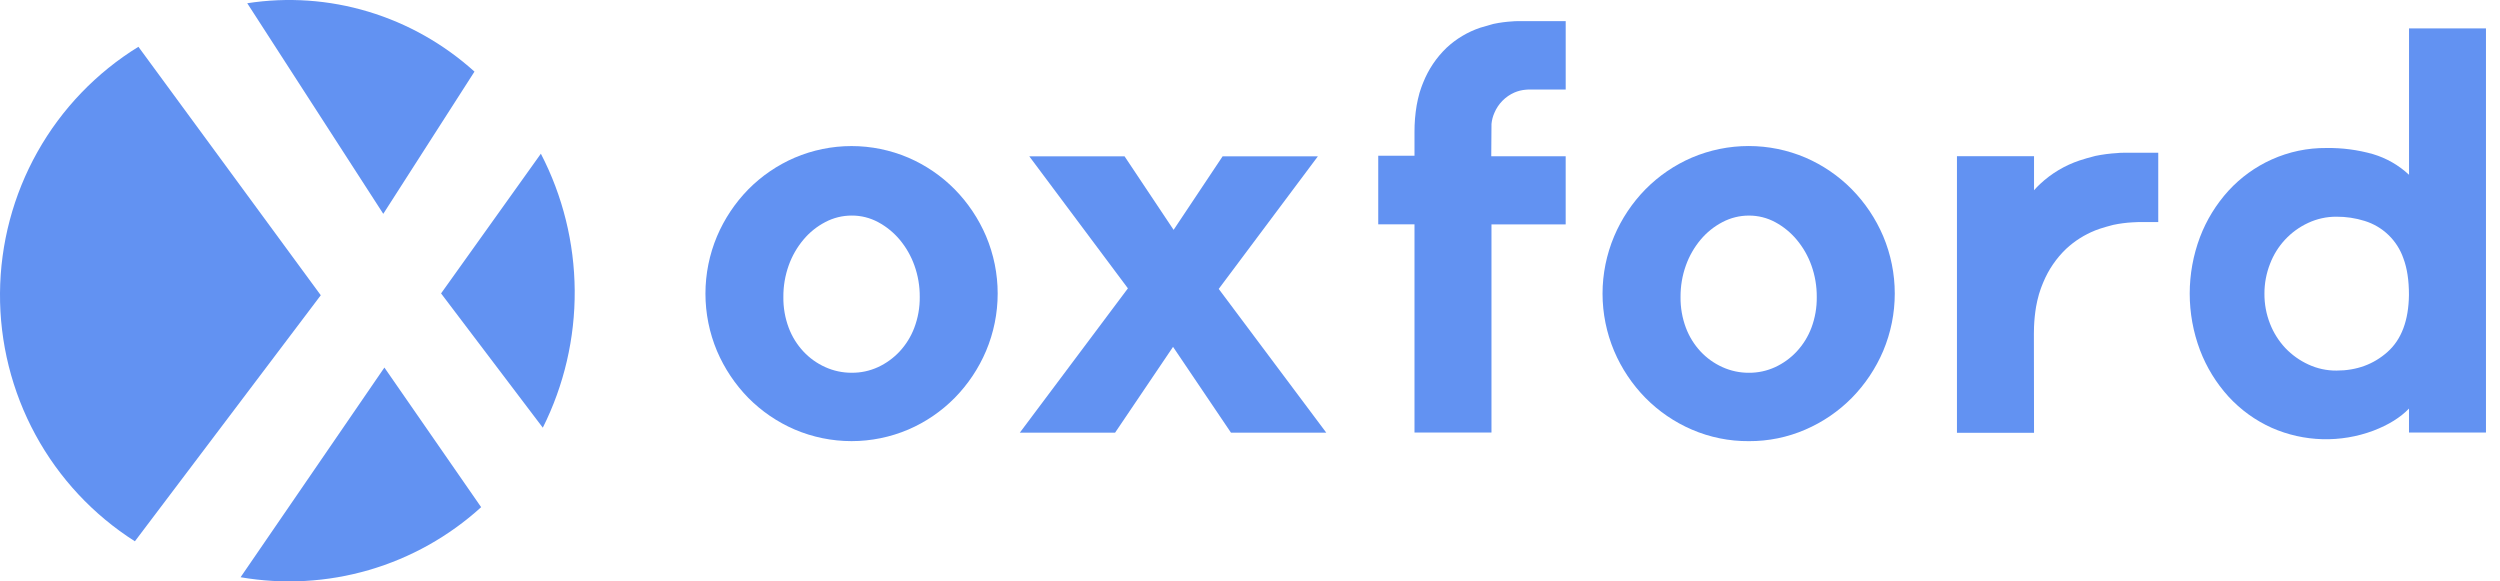 <svg width="129" height="30" viewBox="0 0 129 30" fill="none" xmlns="http://www.w3.org/2000/svg">
<path d="M7.142 2.414C4.975 3.748 3.183 5.614 1.933 7.838C0.684 10.061 0.019 12.568 0 15.122C-0.018 17.675 0.612 20.191 1.829 22.433C3.047 24.674 4.812 26.566 6.96 27.931L16.552 15.235L7.142 2.414Z" fill="#6292F2"/>
<path d="M24.483 3.695C22.898 2.266 21.028 1.21 19.003 0.601C16.977 -0.009 14.846 -0.157 12.758 0.167L19.777 11.034L24.483 3.695Z" fill="#6292F2"/>
<path d="M12.414 29.785C14.621 30.166 16.886 30.039 19.037 29.413C21.188 28.787 23.168 27.678 24.827 26.17L19.835 18.966L12.414 29.785Z" fill="#6292F2"/>
<path d="M27.909 7.931L22.759 15.14L28.009 22.069C29.108 19.874 29.672 17.447 29.655 14.988C29.637 12.529 29.039 10.11 27.909 7.931Z" fill="#6292F2"/>
<path d="M57.539 22.325L60.529 17.898L63.518 22.325H68.435L62.886 14.908L68.003 8.066H63.087L60.558 11.861L58.027 8.066H53.111L58.2 14.879L52.623 22.325H57.539Z" fill="#6292F2"/>
<path d="M72.988 22.32H76.96V11.58H80.789V8.065H76.949V8.038L76.961 6.395C76.98 6.199 77.029 6.008 77.108 5.829C77.306 5.356 77.678 4.977 78.148 4.772C78.332 4.694 78.528 4.645 78.728 4.629C78.775 4.622 78.823 4.619 78.871 4.619H80.79V1.09C79.921 1.09 79.162 1.09 78.529 1.09H78.506C78.436 1.09 78.372 1.09 78.318 1.09C78.196 1.09 78.068 1.1 78.046 1.103C77.72 1.121 77.396 1.164 77.076 1.231C77.054 1.237 77.031 1.241 77.013 1.247C76.798 1.304 76.587 1.365 76.379 1.43C75.733 1.648 75.14 2.001 74.642 2.466C74.118 2.969 73.708 3.579 73.439 4.254C73.42 4.299 73.401 4.344 73.385 4.389C73.369 4.433 73.349 4.481 73.333 4.53C73.301 4.622 73.272 4.718 73.24 4.814V4.82C73.215 4.92 73.19 5.019 73.164 5.121C73.141 5.223 73.12 5.329 73.1 5.435C73.023 5.891 72.986 6.354 72.988 6.816V8.035H71.117V11.577H72.988V22.32Z" fill="#6292F2"/>
<path d="M124.306 1.466V9.019C123.777 8.525 123.14 8.16 122.447 7.953C121.665 7.732 120.855 7.625 120.043 7.637C119.071 7.628 118.108 7.83 117.221 8.229C116.376 8.609 115.617 9.158 114.99 9.841C114.356 10.539 113.858 11.348 113.522 12.228C112.812 14.112 112.812 16.189 113.522 18.073C113.858 18.954 114.356 19.765 114.99 20.463C115.617 21.146 116.376 21.695 117.221 22.075C118.887 22.809 120.773 22.86 122.476 22.219C123.253 21.922 123.862 21.542 124.304 21.082V22.32H128.276V1.466H124.306ZM123.197 18.159C122.478 18.801 121.6 19.122 120.563 19.122C120.061 19.126 119.564 19.018 119.109 18.806C118.664 18.602 118.263 18.315 117.925 17.961C117.584 17.597 117.315 17.172 117.134 16.707C116.939 16.213 116.841 15.685 116.845 15.153C116.844 14.626 116.941 14.104 117.134 13.613C117.489 12.678 118.197 11.919 119.105 11.5C119.56 11.288 120.057 11.179 120.56 11.182C121.052 11.179 121.543 11.252 122.013 11.399C122.475 11.541 122.897 11.789 123.244 12.124C123.592 12.459 123.856 12.872 124.014 13.328C124.206 13.835 124.302 14.463 124.302 15.213C124.286 16.535 123.917 17.517 123.197 18.159Z" fill="#6292F2"/>
<path d="M104.949 17.218C104.949 17.093 104.949 16.97 104.956 16.852C104.97 16.509 105.005 16.168 105.061 15.829C105.081 15.723 105.104 15.617 105.125 15.514C105.152 15.412 105.177 15.312 105.203 15.212V15.206C105.235 15.109 105.264 15.013 105.296 14.919C105.312 14.871 105.332 14.826 105.348 14.778C105.364 14.73 105.383 14.688 105.402 14.643C105.415 14.617 105.425 14.589 105.437 14.558C105.706 13.911 106.105 13.327 106.611 12.842C107.048 12.434 107.558 12.112 108.113 11.89C108.124 11.887 108.135 11.883 108.145 11.878L108.357 11.801C108.566 11.733 108.778 11.672 108.993 11.617C109.013 11.611 109.035 11.608 109.058 11.601C109.379 11.534 109.704 11.491 110.032 11.473C110.054 11.473 110.183 11.464 110.305 11.46C110.36 11.46 110.424 11.46 110.495 11.46H111.366V7.882H109.794C109.709 7.882 109.637 7.882 109.576 7.882C109.43 7.882 109.282 7.891 109.257 7.898C108.875 7.919 108.494 7.969 108.119 8.046C108.093 8.055 108.067 8.059 108.045 8.066C107.792 8.13 107.547 8.201 107.302 8.281C106.545 8.535 105.85 8.949 105.267 9.496C105.158 9.598 105.054 9.705 104.956 9.817V8.06H100.979V22.333H104.956L104.949 17.218Z" fill="#6292F2"/>
<path d="M49.263 9.769C48.578 9.076 47.766 8.522 46.871 8.136C45.944 7.741 44.947 7.537 43.94 7.537C42.932 7.537 41.935 7.741 41.008 8.136C40.113 8.521 39.301 9.076 38.616 9.768C37.93 10.468 37.381 11.29 36.998 12.192C36.604 13.129 36.401 14.136 36.401 15.152C36.401 16.169 36.604 17.176 36.998 18.113C37.382 19.014 37.931 19.835 38.616 20.534C39.302 21.226 40.114 21.779 41.008 22.164C41.935 22.559 42.932 22.762 43.94 22.762C44.947 22.762 45.944 22.559 46.871 22.164C47.766 21.779 48.578 21.224 49.263 20.531C49.949 19.832 50.498 19.01 50.881 18.108C51.276 17.171 51.48 16.164 51.48 15.147C51.48 14.13 51.276 13.124 50.881 12.187C50.497 11.287 49.948 10.467 49.263 9.769ZM47.177 16.915C47.006 17.369 46.747 17.785 46.417 18.14C46.102 18.476 45.726 18.748 45.309 18.942C44.883 19.138 44.42 19.238 43.952 19.234C43.479 19.237 43.011 19.137 42.581 18.942C42.157 18.751 41.776 18.479 41.459 18.14C41.127 17.785 40.869 17.369 40.698 16.915C40.508 16.407 40.414 15.868 40.422 15.326C40.417 14.769 40.511 14.216 40.698 13.692C40.871 13.208 41.128 12.759 41.459 12.365C41.77 11.993 42.151 11.686 42.581 11.461C43.003 11.238 43.474 11.122 43.952 11.123C44.425 11.121 44.892 11.237 45.309 11.461C45.734 11.689 46.111 11.996 46.422 12.365C46.752 12.759 47.009 13.208 47.182 13.692C47.37 14.216 47.464 14.769 47.459 15.326C47.465 15.868 47.369 16.408 47.177 16.915Z" fill="#6292F2"/>
<path d="M90.245 22.763C91.249 22.768 92.242 22.565 93.162 22.165C94.056 21.779 94.868 21.225 95.553 20.532C96.24 19.832 96.789 19.01 97.173 18.108C97.567 17.171 97.77 16.164 97.77 15.147C97.77 14.131 97.567 13.124 97.173 12.187C96.789 11.286 96.24 10.465 95.553 9.766C94.868 9.073 94.056 8.519 93.162 8.133C92.235 7.738 91.238 7.535 90.231 7.535C89.223 7.535 88.226 7.738 87.299 8.133C86.404 8.518 85.593 9.073 84.908 9.766C84.221 10.466 83.672 11.289 83.29 12.192C82.895 13.129 82.691 14.136 82.691 15.152C82.691 16.169 82.895 17.176 83.29 18.113C83.672 19.014 84.221 19.835 84.908 20.534C85.593 21.227 86.404 21.781 87.299 22.167C88.229 22.568 89.233 22.771 90.245 22.763ZM86.716 15.326C86.712 14.77 86.805 14.217 86.993 13.693C87.166 13.209 87.423 12.76 87.753 12.366C88.065 11.994 88.446 11.687 88.876 11.462C89.299 11.239 89.769 11.123 90.247 11.124C90.719 11.123 91.184 11.239 91.599 11.462C92.022 11.69 92.398 11.997 92.707 12.366C93.037 12.76 93.295 13.209 93.468 13.693C93.656 14.217 93.749 14.77 93.745 15.326C93.752 15.869 93.658 16.408 93.468 16.916C93.296 17.37 93.038 17.786 92.707 18.141C92.393 18.477 92.017 18.749 91.599 18.943C91.175 19.138 90.714 19.238 90.247 19.235C89.774 19.238 89.307 19.138 88.876 18.943C88.453 18.752 88.071 18.48 87.753 18.141C87.422 17.786 87.164 17.37 86.993 16.916C86.803 16.408 86.709 15.868 86.716 15.326V15.326Z" fill="#6292F2"/>
</svg>
